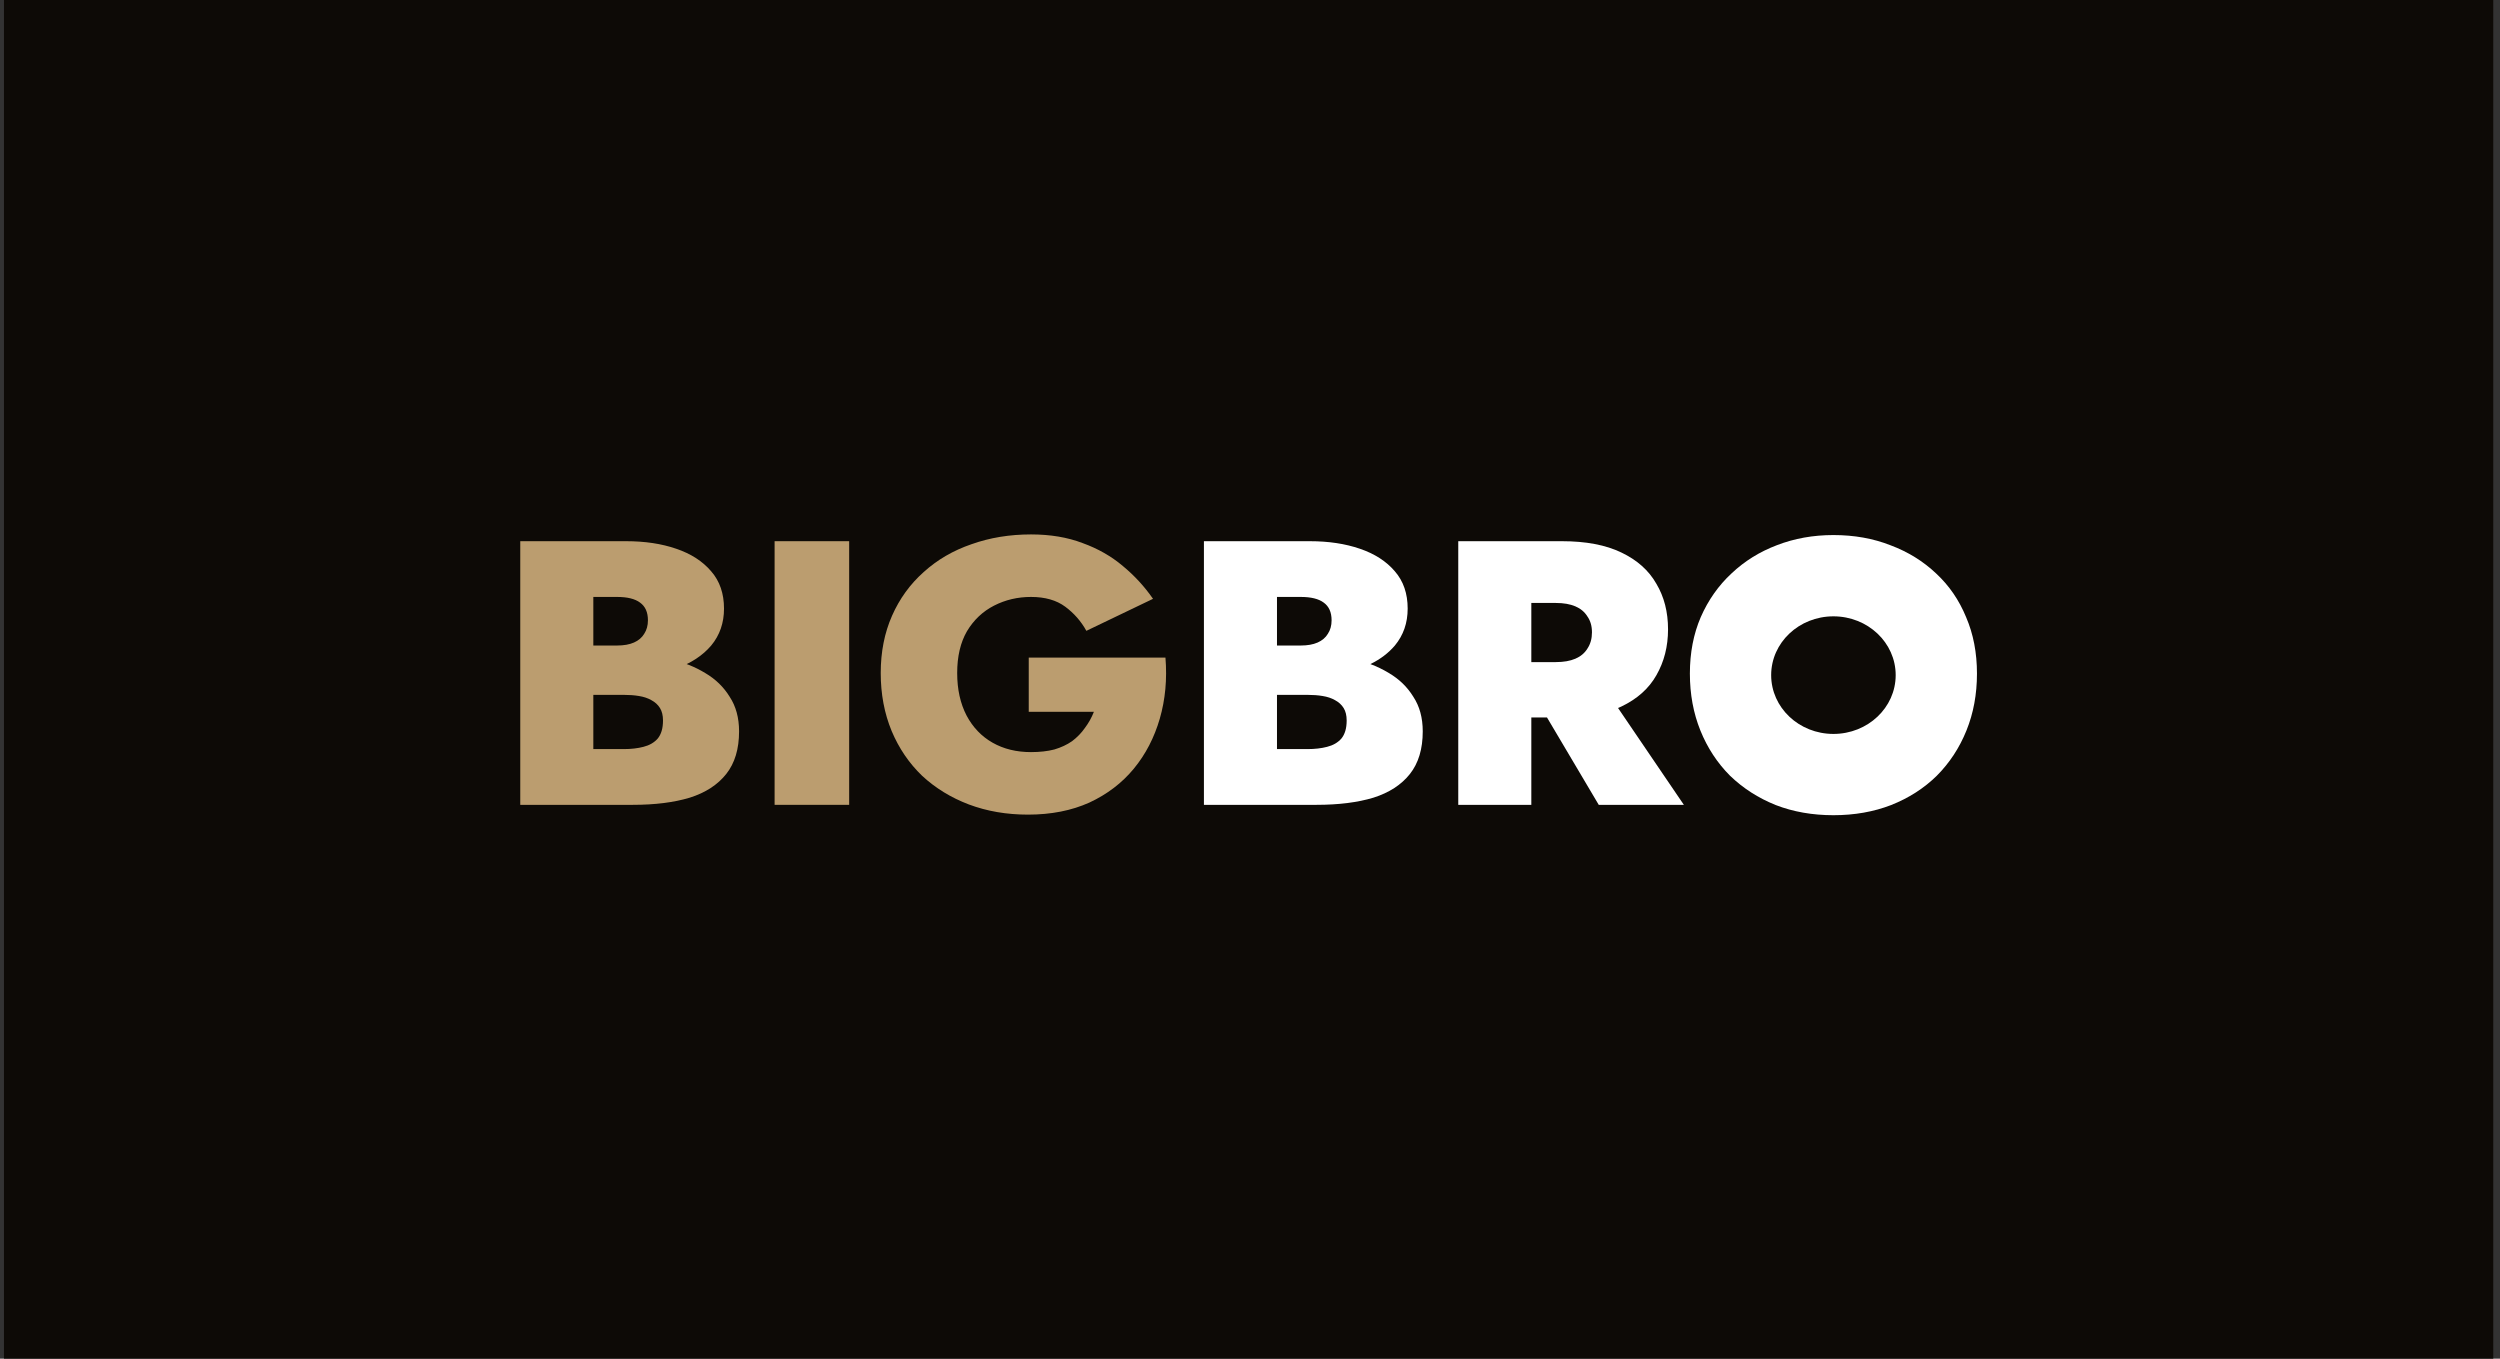 <svg width="276" height="150" viewBox="0 0 276 150" fill="none" xmlns="http://www.w3.org/2000/svg">
<rect x="0" y="0" width="276" height="150" fill="#333333" stroke="none"/>
<rect width="274.82" height="150" transform="translate(0.437)" fill="#0D0A06"/>
<path d="M63.424 74.634H69.12C71.199 74.634 73.043 74.357 74.65 73.802C76.286 73.22 77.575 72.375 78.517 71.266C79.46 70.129 79.931 68.771 79.931 67.191C79.931 65.528 79.46 64.156 78.517 63.075C77.575 61.966 76.286 61.134 74.65 60.58C73.043 60.026 71.199 59.748 69.12 59.748H57.437V88.854H69.869C72.308 88.854 74.401 88.591 76.147 88.064C77.894 87.51 79.238 86.636 80.18 85.444C81.123 84.252 81.594 82.686 81.594 80.746C81.594 79.249 81.248 77.974 80.555 76.921C79.889 75.84 78.988 74.966 77.852 74.301C76.715 73.608 75.454 73.109 74.068 72.804C72.682 72.472 71.282 72.305 69.869 72.305H63.424V76.713H68.871C69.481 76.713 70.035 76.754 70.534 76.838C71.061 76.921 71.518 77.073 71.906 77.295C72.322 77.517 72.641 77.808 72.862 78.168C73.084 78.528 73.195 78.986 73.195 79.54C73.195 80.4 73.001 81.065 72.613 81.536C72.225 81.98 71.698 82.284 71.033 82.451C70.395 82.617 69.675 82.7 68.871 82.7H65.503V65.902H68.122C69.259 65.902 70.104 66.11 70.659 66.526C71.241 66.942 71.532 67.593 71.532 68.48C71.532 69.062 71.393 69.561 71.116 69.977C70.867 70.393 70.492 70.712 69.993 70.933C69.495 71.155 68.871 71.266 68.122 71.266H63.424V74.634Z" fill="#BB9D6F"/>
<path d="M85.516 59.748V88.854H93.748V59.748H85.516Z" fill="#BB9D6F"/>
<path d="M113.573 78.584H120.766C120.517 79.221 120.184 79.817 119.768 80.372C119.38 80.926 118.909 81.411 118.355 81.827C117.8 82.215 117.149 82.52 116.4 82.742C115.652 82.936 114.793 83.033 113.823 83.033C112.215 83.033 110.801 82.686 109.581 81.993C108.362 81.3 107.405 80.302 106.712 79C106.019 77.669 105.673 76.103 105.673 74.301C105.673 72.472 106.033 70.933 106.754 69.686C107.502 68.439 108.5 67.496 109.748 66.859C110.995 66.221 112.353 65.902 113.823 65.902C115.375 65.902 116.636 66.263 117.606 66.983C118.576 67.704 119.353 68.591 119.935 69.644L127.294 66.11C126.352 64.752 125.243 63.546 123.968 62.493C122.693 61.412 121.21 60.566 119.519 59.956C117.856 59.319 115.957 59 113.823 59C111.466 59 109.277 59.36 107.253 60.081C105.229 60.774 103.469 61.8 101.972 63.158C100.476 64.489 99.311 66.096 98.48 67.981C97.648 69.866 97.232 71.973 97.232 74.301C97.232 76.63 97.634 78.764 98.438 80.704C99.242 82.617 100.365 84.266 101.806 85.652C103.275 87.011 104.994 88.064 106.962 88.812C108.958 89.561 111.134 89.935 113.49 89.935C116.04 89.935 118.299 89.491 120.267 88.604C122.235 87.69 123.871 86.442 125.174 84.862C126.476 83.282 127.433 81.439 128.043 79.332C128.652 77.226 128.86 74.98 128.666 72.596H113.573V78.584Z" fill="#BB9D6F"/>
<path fill-rule="evenodd" clip-rule="evenodd" d="M186.563 74.368C186.563 76.641 186.949 78.733 187.722 80.646C188.494 82.558 189.583 84.221 190.99 85.634C192.425 87.02 194.107 88.101 196.038 88.877C197.969 89.625 200.093 89.999 202.41 89.999C204.727 89.999 206.851 89.625 208.782 88.877C210.74 88.101 212.423 87.02 213.829 85.634C215.236 84.221 216.326 82.558 217.098 80.646C217.87 78.733 218.257 76.641 218.257 74.368C218.257 72.068 217.857 69.989 217.057 68.132C216.284 66.248 215.181 64.64 213.747 63.31C212.312 61.952 210.63 60.913 208.699 60.192C206.796 59.444 204.699 59.07 202.41 59.07C200.176 59.07 198.093 59.444 196.162 60.192C194.259 60.913 192.59 61.952 191.156 63.31C189.721 64.64 188.59 66.248 187.763 68.132C186.963 69.989 186.563 72.068 186.563 74.368ZM209.283 74.534C209.283 78.12 206.206 81.026 202.41 81.026C198.614 81.026 195.537 78.12 195.537 74.534C195.537 70.949 198.614 68.043 202.41 68.043C206.206 68.043 209.283 70.949 209.283 74.534Z" fill="white"/>
<path fill-rule="evenodd" clip-rule="evenodd" d="M151.291 73.315C152.009 73.582 152.689 73.911 153.328 74.301C154.465 74.966 155.366 75.84 156.031 76.921C156.724 77.974 157.071 79.249 157.071 80.746C157.071 82.686 156.599 84.253 155.657 85.445C154.714 86.636 153.37 87.51 151.624 88.064C149.877 88.591 147.785 88.854 145.345 88.854H132.913V59.748H144.597C146.676 59.748 148.519 60.026 150.127 60.58C151.762 61.135 153.051 61.966 153.994 63.075C154.936 64.156 155.407 65.528 155.407 67.191C155.407 68.771 154.936 70.129 153.994 71.266C153.287 72.097 152.386 72.78 151.291 73.315ZM140.979 76.713V82.7H144.347C145.151 82.7 145.872 82.617 146.509 82.451C147.175 82.284 147.701 81.98 148.09 81.536C148.478 81.065 148.672 80.4 148.672 79.54C148.672 78.986 148.561 78.528 148.339 78.168C148.117 77.808 147.798 77.517 147.383 77.295C146.995 77.073 146.537 76.921 146.011 76.838C145.512 76.754 144.957 76.713 144.347 76.713H140.979ZM140.979 71.266H143.599C144.347 71.266 144.971 71.155 145.47 70.933C145.969 70.712 146.343 70.393 146.593 69.977C146.87 69.561 147.008 69.062 147.008 68.48C147.008 67.593 146.717 66.942 146.135 66.526C145.581 66.11 144.735 65.902 143.599 65.902H140.979V71.266Z" fill="white"/>
<path fill-rule="evenodd" clip-rule="evenodd" d="M170.788 79.208L176.501 88.854H185.898L178.632 78.163C178.756 78.111 178.877 78.058 178.996 78.002C180.742 77.17 182.031 76.02 182.863 74.551C183.722 73.054 184.152 71.363 184.152 69.478C184.152 67.565 183.722 65.888 182.863 64.447C182.031 62.978 180.742 61.828 178.996 60.996C177.277 60.164 175.087 59.748 172.426 59.748H160.992V88.854H169.058V79.208H170.788ZM169.058 66.567V73.096H171.761C172.62 73.096 173.341 72.971 173.923 72.721C174.505 72.472 174.949 72.098 175.254 71.599C175.586 71.1 175.753 70.504 175.753 69.811C175.753 69.118 175.586 68.536 175.254 68.064C174.949 67.565 174.505 67.191 173.923 66.942C173.341 66.692 172.62 66.567 171.761 66.567H169.058Z" fill="white"/>
</svg>
